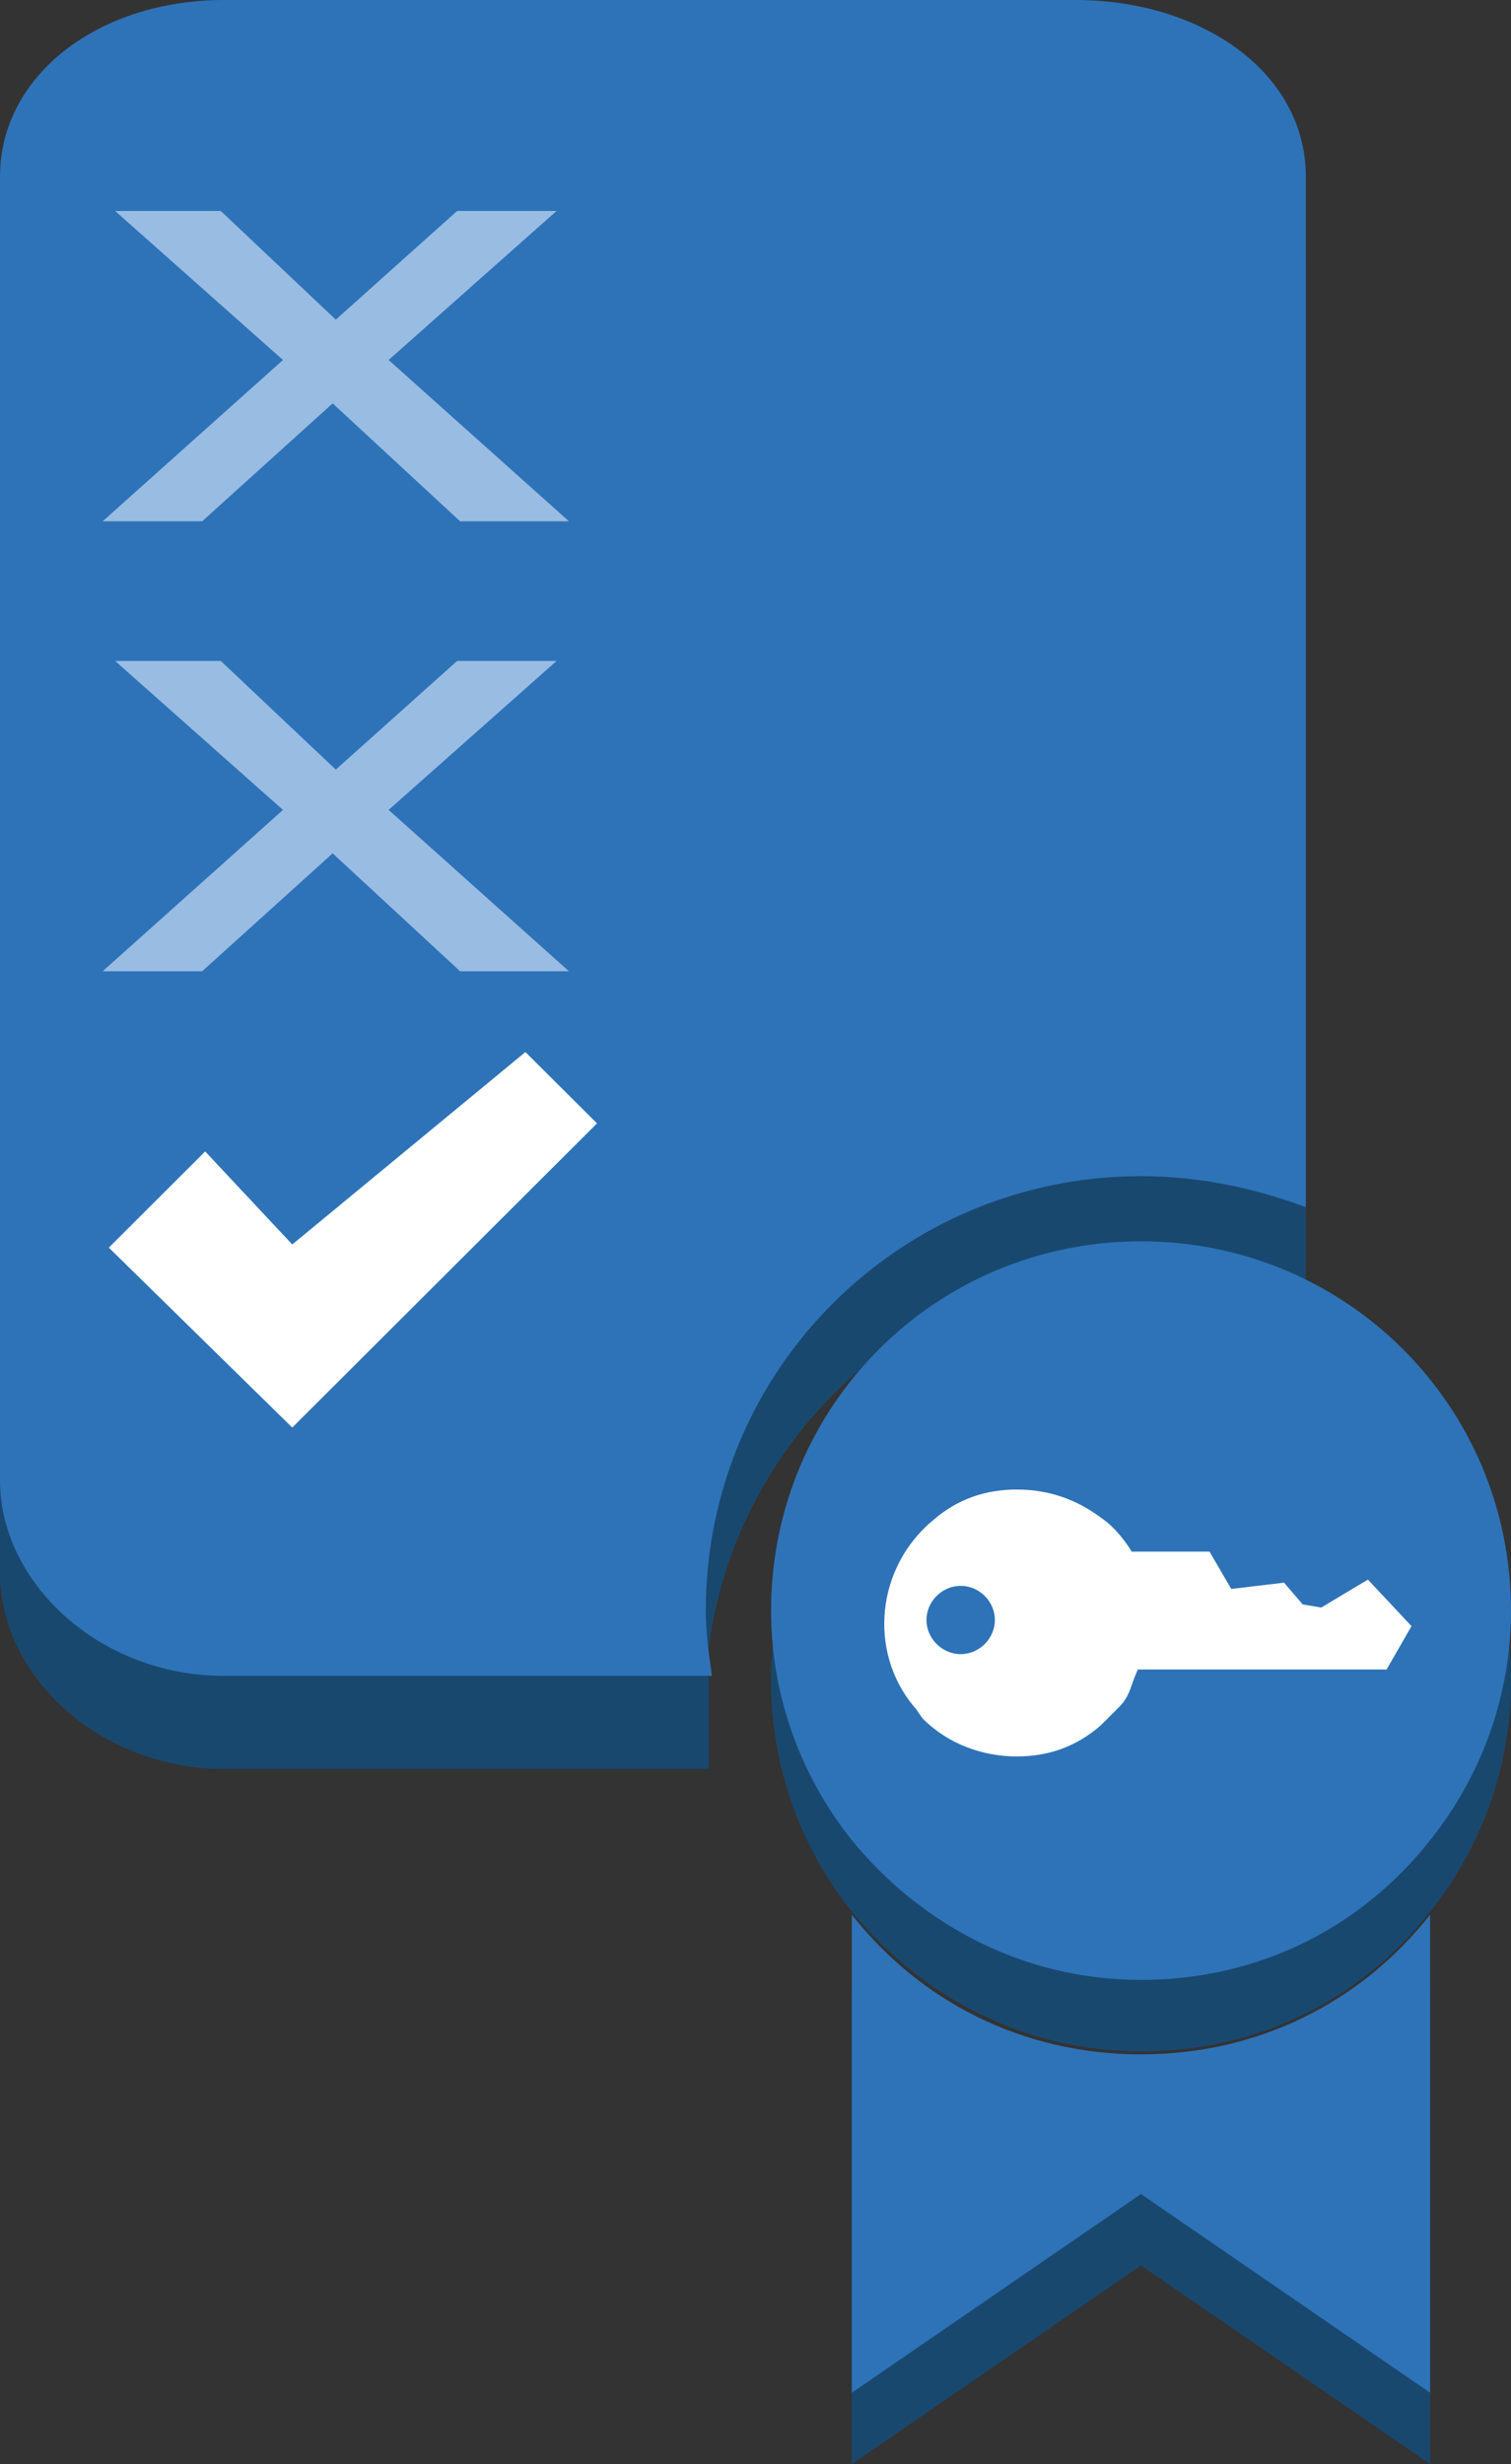 <?xml version="1.0" encoding="utf-8"?>
<!-- Generator: Adobe Illustrator 16.0.0, SVG Export Plug-In . SVG Version: 6.00 Build 0)  -->
<!DOCTYPE svg PUBLIC "-//W3C//DTD SVG 1.1//EN" "http://www.w3.org/Graphics/SVG/1.1/DTD/svg11.dtd">
<svg version="1.1" id="图层_1" xmlns="http://www.w3.org/2000/svg" xmlns:xlink="http://www.w3.org/1999/xlink" x="0px" y="0px"
	 width="46px" height="75px" viewBox="0 0 46 75" enable-background="new 0 0 46 75" xml:space="preserve">
<rect x="0" y="0" width="46" height="75" fill="#333333" stroke="none"/>
<g id="Layer_1">
	<path fill="#19486F" d="M32.747,2.833H6.816C3.031,2.833,0,5.1,0,8.219v2.833v34.007v2.832c0,3.118,3.03,5.951,6.816,5.951l0,0
		h14.763v-2.833h-0.092c0.472-6.896,6.151-12.47,13.248-12.47c1.8,0,3.5,0.379,5.019,0.943V10.957V8.124
		C39.754,5.008,36.535,2.833,32.747,2.833z"/>
	<path fill="#2E73B8" d="M32.747,0H6.816C3.031,0,0,2.268,0,5.383v2.836v36.84c0,3.114,3.03,5.95,6.816,5.95h14.858
		c-0.095-0.661-0.187-1.321-0.187-1.983c0-7.369,5.959-13.227,13.248-13.227c1.8,0,3.5,0.378,5.019,0.944V8.219V5.383
		C39.754,2.171,36.535,0,32.747,0z"/>
	<polygon fill="#FFFFFF" points="8.897,37.879 6.246,35.047 3.313,37.975 3.313,37.975 8.897,43.451 18.175,34.193 15.995,32.022 	
		"/>
	<g enable-background="new    ">
		<path fill="#99BCE3" d="M3.505,20.118h3.217l3.501,3.307l3.693-3.307h3.027l-5.112,4.534l5.489,4.911h-3.313l-3.88-3.589
			l-3.973,3.589H3.125l5.49-4.911L3.505,20.118z"/>
	</g>
	<g enable-background="new    ">
		<path fill="#99BCE3" d="M3.505,6.422h3.217l3.501,3.307l3.693-3.307h3.027l-5.112,4.535l5.489,4.91h-3.313l-3.88-3.589
			l-3.973,3.589H3.125l5.49-4.91L3.505,6.422z"/>
	</g>
	<path fill="none" d="M28.68,48.552L28.68,48.552c-0.662,0-1.138,0.565-1.138,1.136c0,0.66,0.567,1.131,1.138,1.131l0,0
		c0.663,0,1.135-0.565,1.135-1.131C29.814,49.025,29.343,48.552,28.68,48.552z"/>
	<path fill="#19486F" d="M34.735,64.705c-3.597,0-6.718-1.609-8.802-4.25V75l8.802-6.045L43.537,75V60.455
		C41.454,63.096,38.332,64.705,34.735,64.705z"/>
	<path fill="#19486F" d="M34.735,39.955c-6.246,0-11.261,5.007-11.261,11.24c0,2.646,0.947,5.101,2.459,6.992
		c2.084,2.549,5.205,4.252,8.802,4.252s6.719-1.606,8.802-4.252C45.053,56.295,46,53.841,46,51.195
		C46,44.962,40.982,39.955,34.735,39.955z"/>
	<path fill="#2E73B8" d="M34.735,62.53c-3.597,0-6.718-1.605-8.802-4.251v14.55l8.802-6.048l8.802,6.048v-14.55
		C41.454,60.925,38.332,62.53,34.735,62.53z"/>
	<path fill="#2E73B8" d="M34.735,37.783c-6.246,0-11.261,5.007-11.261,11.242c0,2.645,0.947,5.099,2.459,6.986
		c2.084,2.551,5.205,4.252,8.802,4.252s6.719-1.605,8.802-4.252C45.053,54.123,46,51.669,46,49.025
		C46,42.79,40.982,37.783,34.735,37.783z"/>
	<path fill="#FFFFFF" d="M41.644,48.08l-1.421,0.85l-0.566-0.096l-0.566-0.661l-1.607,0.191l-0.662-1.136h-1.895h-0.474
		c0,0-0.379-0.662-0.945-1.039c-0.76-0.566-1.608-0.851-2.554-0.851c-0.946,0-1.803,0.283-2.56,0.944
		c-1.701,1.418-1.984,3.968-0.567,5.669c0.097,0.092,0.191,0.282,0.283,0.379c0.76,0.753,1.801,1.132,2.844,1.132
		c0.944,0,1.794-0.283,2.554-0.943c0.188-0.188,0.38-0.379,0.566-0.566c0.189-0.191,0.283-0.378,0.379-0.661
		s0.188-0.476,0.188-0.476h7.571l0.759-1.32L41.644,48.08z M29.246,50.348L29.246,50.348c-0.566,0-1.041-0.475-1.041-1.039
		c0-0.567,0.475-1.039,1.041-1.039l0,0c0.567,0,1.042,0.472,1.042,1.039C30.288,49.873,29.814,50.348,29.246,50.348z"/>
</g>
</svg>
